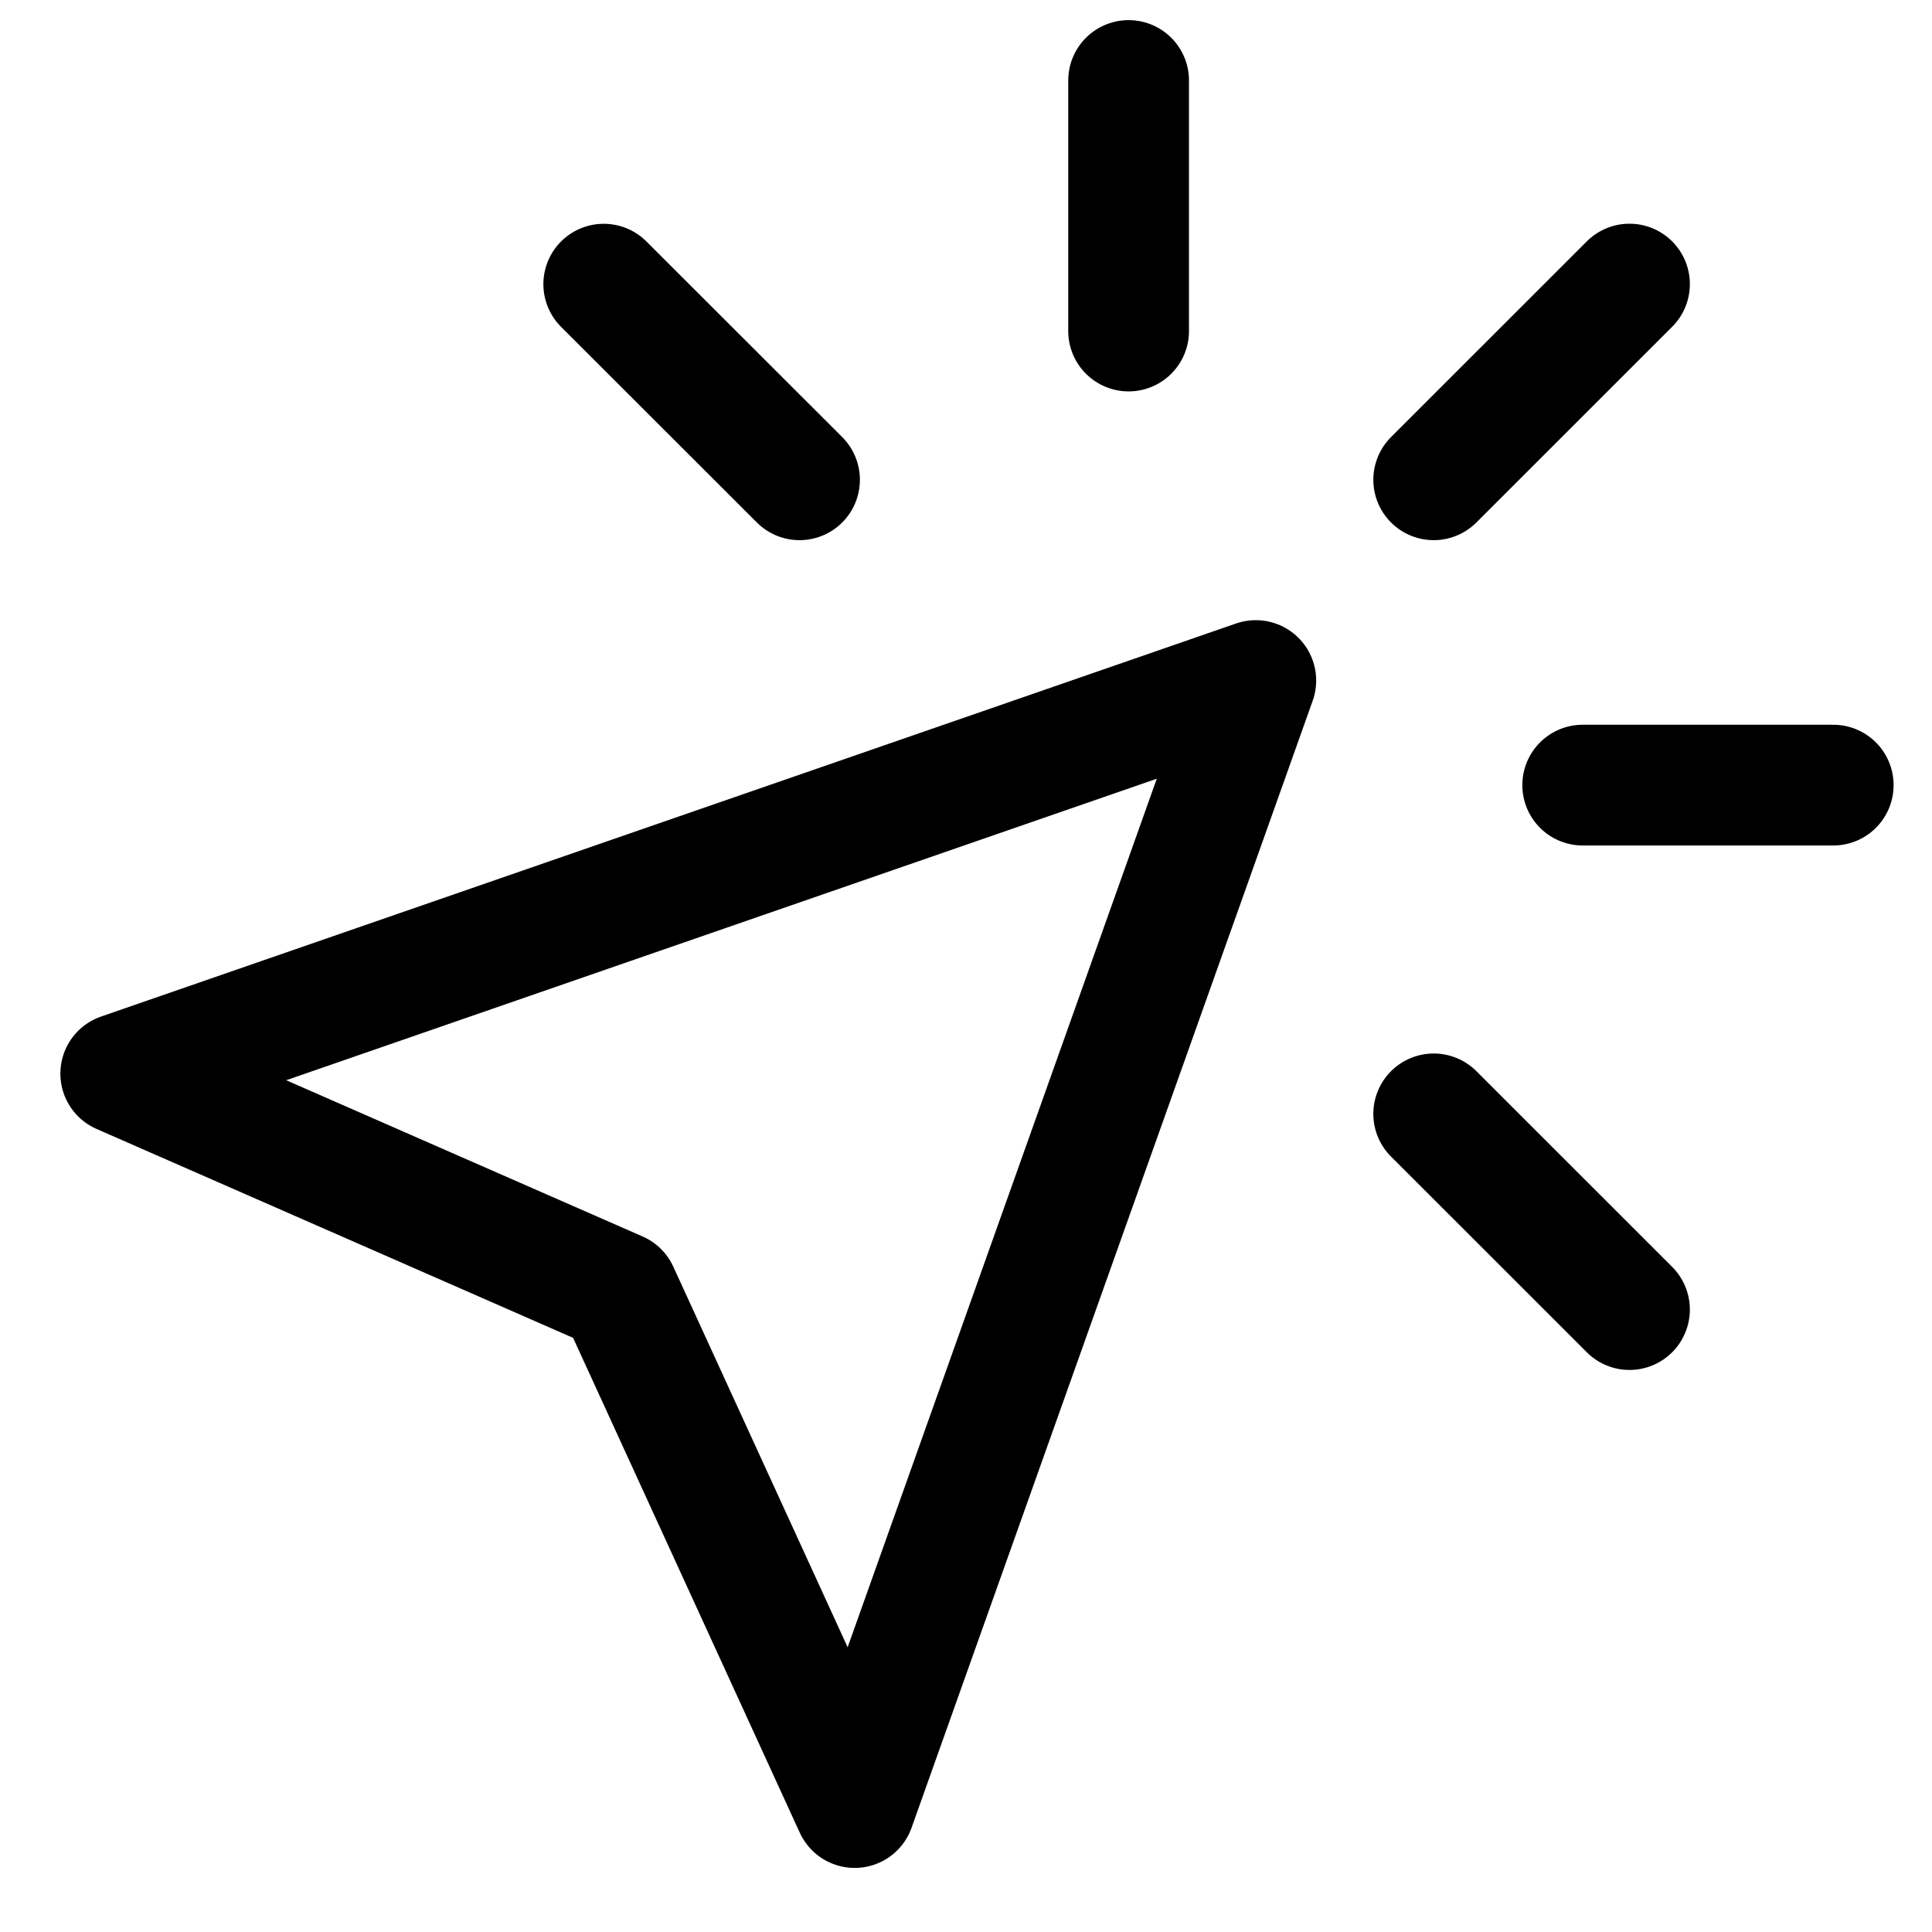 <svg width="24" height="24" viewBox="0 0 24 24" fill="none" xmlns="http://www.w3.org/2000/svg">
    <g clip-path="url(#i65mmxp1sa)" stroke="currentColor" stroke-width="1.5" stroke-linecap="round" stroke-linejoin="round">
        <path d="M15.6 8.454 1.5 13.337l6.182 2.71 2.935 6.407 4.983-14zM14.02 1v3.112M22.773 9.753h-3.112M17.81 5.96l2.432-2.431M17.81 13.837l2.432 2.431M9.932 5.96 7.5 3.53"/>
    </g>
    <defs>
        <clipPath id="i65mmxp1sa">
            <path fill="#fff" d="M0 0h24v24H0z"/>
        </clipPath>
    </defs>
</svg>

